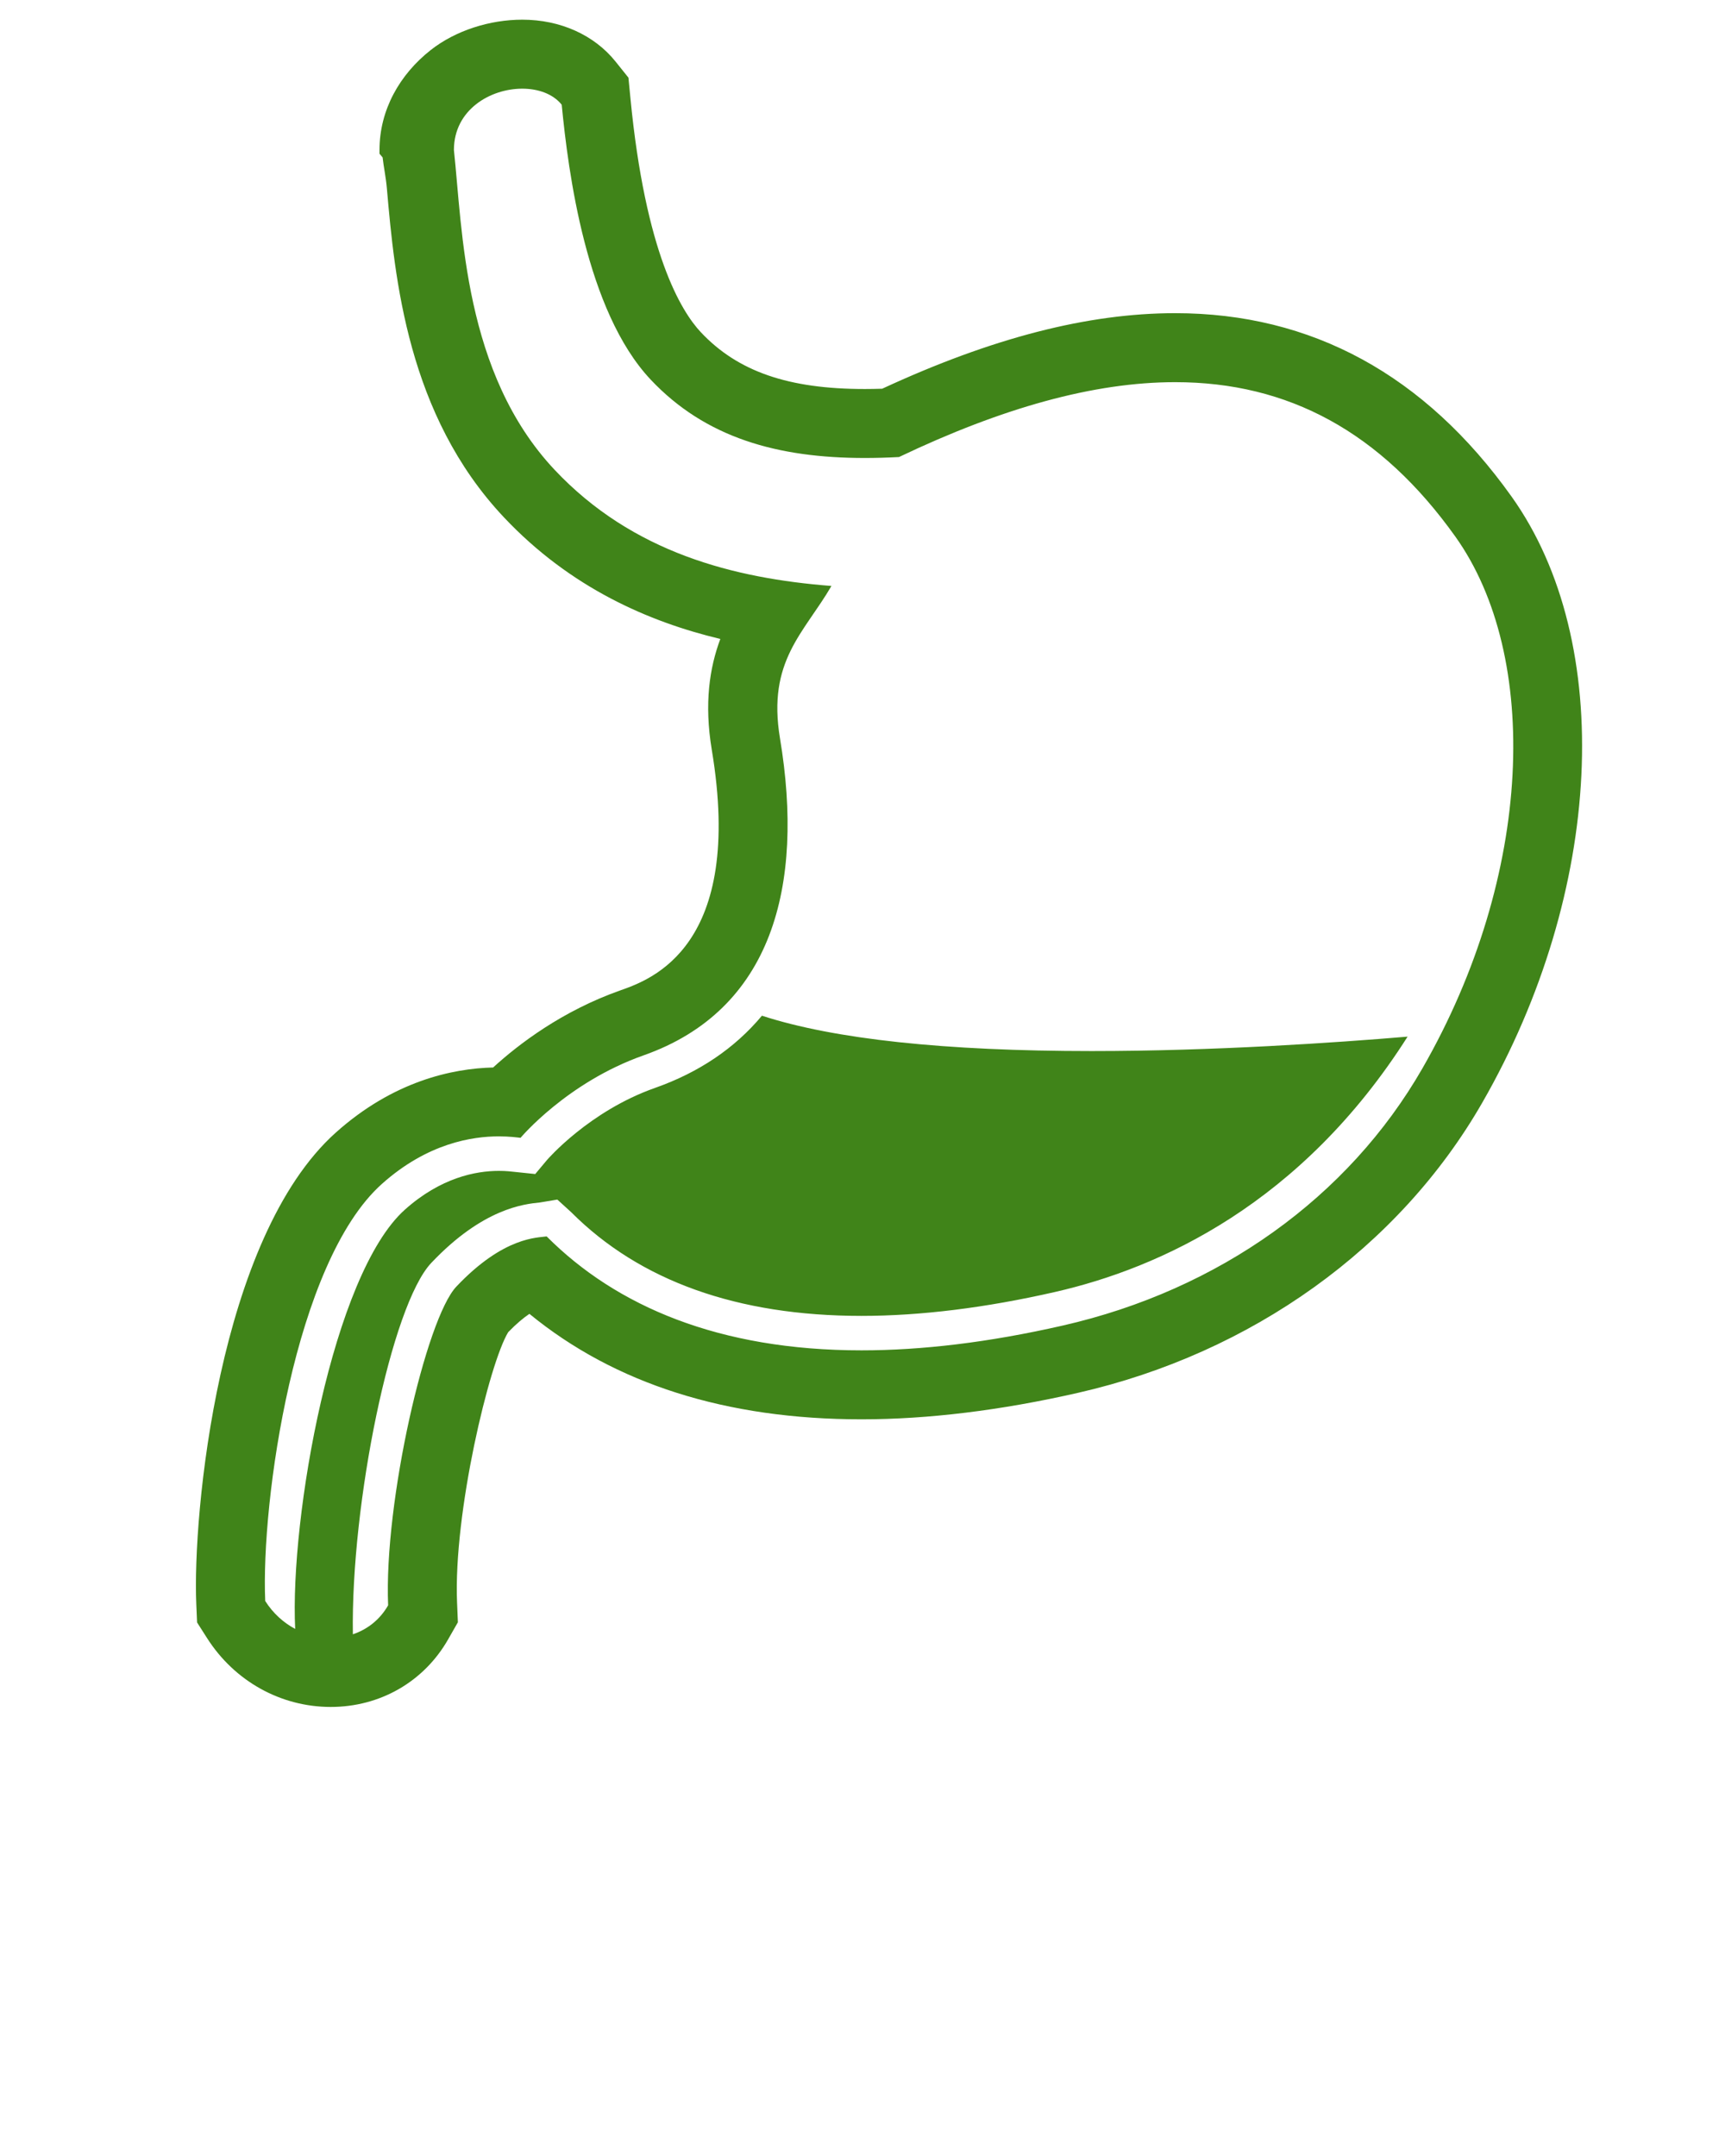 <svg xmlns="http://www.w3.org/2000/svg" xmlns:xlink="http://www.w3.org/1999/xlink" xmlns:a="http://ns.adobe.com/AdobeSVGViewerExtensions/3.0/" version="1.1" x="0px" y="0px" viewBox="-11.357 -1.141 100 125" enable-background="new -11.357 -1.141 100 100" xml:space="preserve"><path fill="#408419" d="M76.271,27.651c-5.03-7.057-11.592-10.635-19.503-10.635c-5.061,0-10.623,1.434-16.983,4.38  c-0.347,0.011-0.684,0.017-1.009,0.017c-4.431,0-7.361-1.014-9.501-3.288c-1.154-1.226-3.22-4.62-4.086-13.579l-0.115-1.185  L24.33,2.432C23.094,0.887,21.122,0,18.92,0h0c-1.878,0-3.864,0.625-5.306,1.759c-1.814,1.428-2.971,3.486-2.971,5.797v0.216  l0.18,0.214c0.06,0.544,0.19,1.143,0.246,1.782c0.458,5.233,1.191,13.14,6.779,19.076c3.864,4.105,8.428,6.074,12.553,7.06  c-0.623,1.666-0.943,3.737-0.496,6.424c1.901,11.411-3.512,13.32-5.292,13.948c-3.38,1.192-5.903,3.12-7.383,4.473  c-2.377,0.06-5.786,0.792-9.119,3.773c-6.814,6.1-8.313,22.169-8.089,27.333l0.046,1.07l0.576,0.903  c1.592,2.502,4.274,3.996,7.174,3.996c2.858,0,5.399-1.462,6.798-3.909l0.571-1l-0.048-1.151c-0.216-5.184,1.87-13.876,2.966-15.67  c0.483-0.498,0.891-0.833,1.229-1.061c4.951,4.06,11.414,6.115,19.249,6.115c3.863,0,8.087-0.517,12.558-1.537  C61.21,77.316,69.75,71.186,74.57,62.792C81.599,50.559,82.299,36.108,76.271,27.651z M71.102,60.8  c-4.289,7.469-11.777,12.844-20.85,14.912c-4.313,0.984-8.193,1.437-11.668,1.437c-8.249,0-14.212-2.553-18.252-6.606  c-0.505,0.084-2.467-0.014-5.234,2.91c-1.75,1.848-4.205,12.479-3.955,18.479c-0.484,0.847-1.217,1.401-2.044,1.68  c-0.12-7.604,2.237-19.096,4.547-21.534c3-3.169,5.389-3.41,6.289-3.501l1.017-0.169l0.796,0.724  c3.98,3.994,9.645,6.019,16.836,6.019c3.417,0,7.192-0.467,11.223-1.387c6.068-1.383,14.271-5.097,20.436-14.803  c-4.189,0.353-11.227,0.836-18.311,0.836c-8.516,0-14.934-0.688-19.119-2.05c-1.573,1.885-3.652,3.29-6.201,4.188  c-3.812,1.345-6.236,4.149-6.259,4.178l-0.682,0.814l-1.188-0.124c-0.185-0.021-0.502-0.059-0.92-0.059  c-1.339,0-3.371,0.391-5.45,2.25C7.928,72.738,5.441,86.855,5.755,93.3c-0.671-0.357-1.278-0.897-1.737-1.619  c-0.25-5.75,1.694-19.643,6.761-24.178c2.653-2.373,5.256-2.76,6.784-2.76c0.617,0,1.058,0.063,1.257,0.084  c0,0,2.692-3.215,7.127-4.779c7.436-2.621,9.345-9.783,7.913-18.377c-0.75-4.5,1.391-6.101,2.983-8.839  c-5.645-0.439-11.522-1.925-16.044-6.729c-5.287-5.617-5.342-13.921-5.842-18.546C14.957,5.222,17.067,4,18.919,4  c0.926,0,1.787,0.306,2.287,0.931c0.375,3.875,1.412,11.958,5.155,15.935c3.182,3.38,7.364,4.546,12.414,4.546  c0.647,0,1.309-0.019,1.984-0.055c5.991-2.858,11.307-4.341,16.009-4.341c6.557,0,11.919,2.887,16.245,8.957  C77.947,36.895,77.549,49.579,71.102,60.8z"/></svg>
